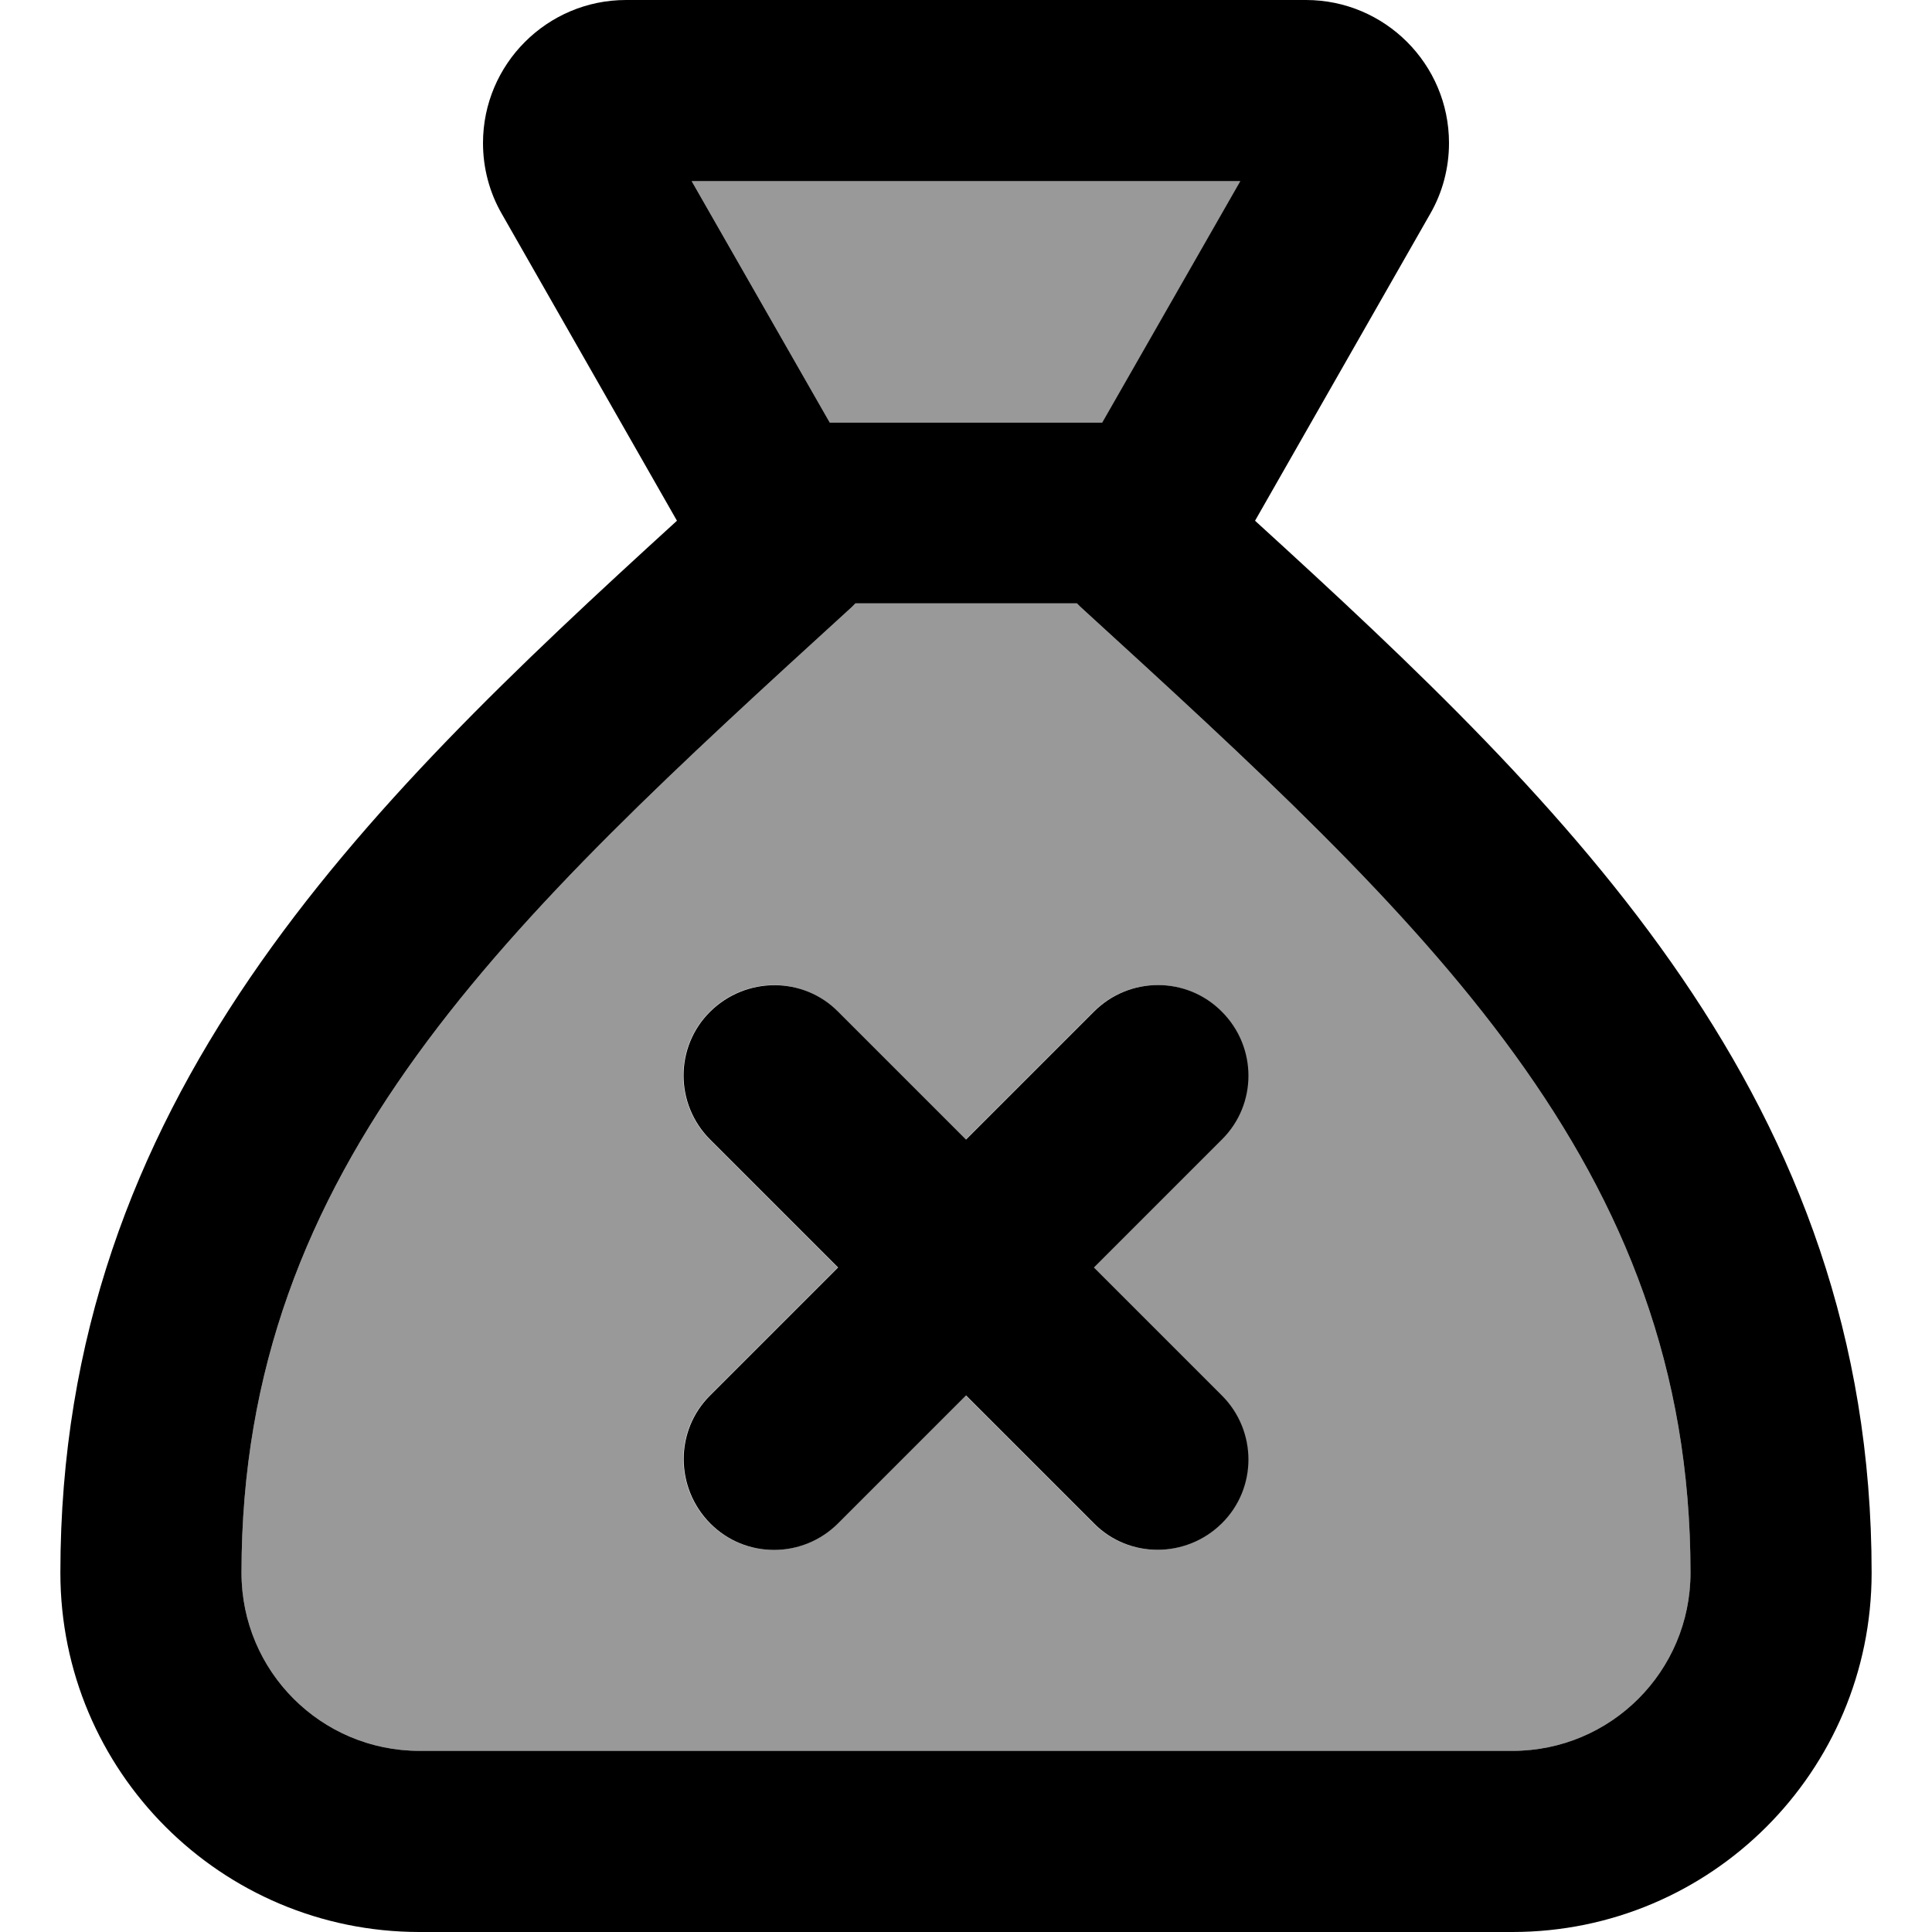 <svg fill="currentColor" xmlns="http://www.w3.org/2000/svg" viewBox="0 0 512 512"><!--! Font Awesome Pro 7.0.1 by @fontawesome - https://fontawesome.com License - https://fontawesome.com/license (Commercial License) Copyright 2025 Fonticons, Inc. --><path opacity=".4" fill="currentColor" d="M64 416.8c0 26.1 21.1 47.2 47.2 47.2l289.6 0c26.1 0 47.2-21.1 47.2-47.2 0-108.3-70.2-172.4-161.7-256l-.9-.9-58.7 0-.9 .9C134.2 244.4 64 308.6 64 416.8zM183.3 48l36.6 64 72.3 0 36.6-64-145.4 0zm4.8 220.1c9.4-9.4 24.6-9.4 33.9 0l33.9 33.9 33.9-33.9c9.4-9.4 24.6-9.4 33.9 0s9.4 24.6 0 33.9l-33.9 33.9 33.9 33.9c9.4 9.4 9.4 24.6 0 33.9s-24.6 9.4-33.9 0l-33.9-33.9-33.9 33.9c-9.4 9.4-24.6 9.4-33.9 0s-9.4-24.6 0-33.9l33.9-33.9-33.9-33.9c-9.4-9.4-9.4-24.6 0-33.9z"/><path fill="currentColor" d="M379 56.7L332.6 138c83.9 76.5 163.4 153.7 163.4 278.8 0 52.6-42.6 95.2-95.2 95.2l-289.6 0C58.6 512 16 469.4 16 416.8 16 291.7 95.5 214.5 179.4 138L133 56.7C129.7 51 128 44.5 128 37.9 128 17 145 0 165.9 0L346.1 0c20.9 0 37.9 17 37.9 37.9 0 6.6-1.7 13.1-5 18.8zM226.6 160l-.9 .9C134.2 244.4 64 308.6 64 416.8 64 442.9 85.1 464 111.2 464l289.6 0c26.1 0 47.2-21.1 47.2-47.2 0-108.3-70.2-172.4-161.7-256l-.9-.9-58.7 0zm-6.8-48l72.3 0 36.6-64-145.4 0 36.6 64zm104 156.1c9.4 9.4 9.4 24.6 0 33.9l-33.9 33.9 33.9 33.9c9.4 9.4 9.4 24.6 0 33.9s-24.6 9.4-33.9 0l-33.9-33.9-33.9 33.9c-9.4 9.4-24.6 9.4-33.9 0s-9.4-24.6 0-33.9l33.9-33.9-33.9-33.9c-9.4-9.4-9.4-24.6 0-33.9s24.6-9.4 33.9 0l33.9 33.9 33.9-33.9c9.4-9.4 24.6-9.4 33.9 0z"/></svg>